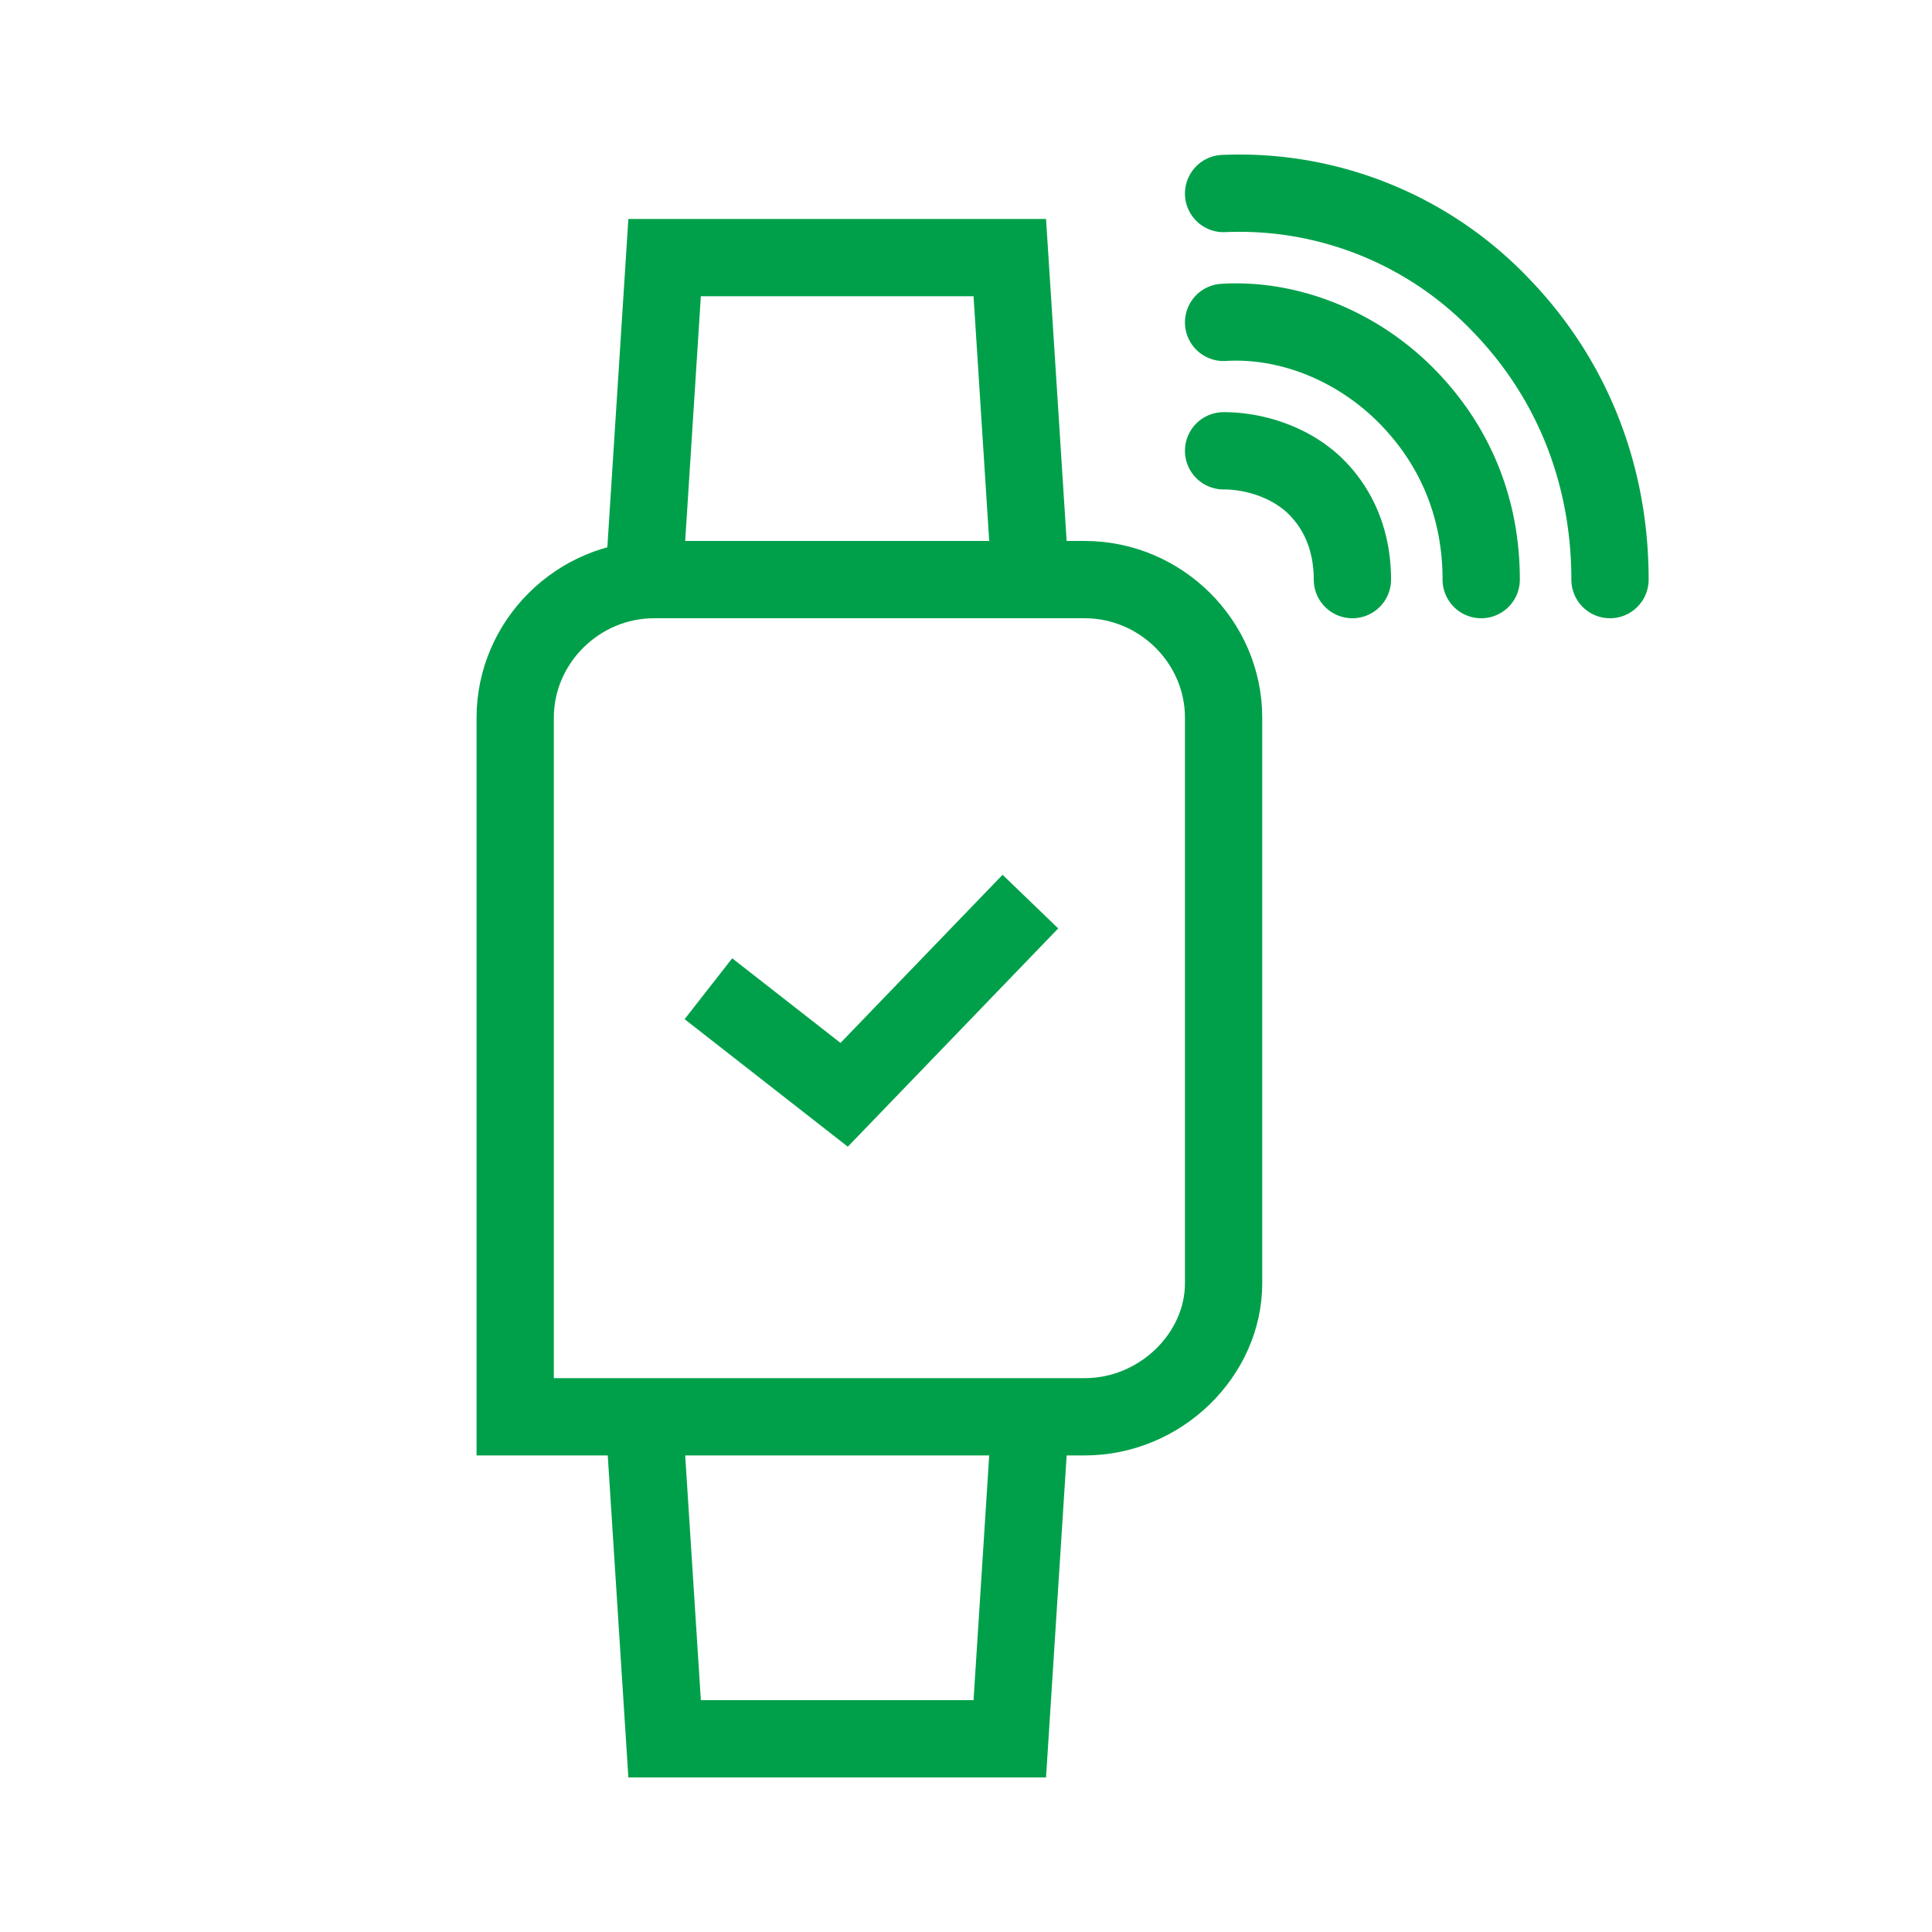 <svg xmlns="http://www.w3.org/2000/svg" width="30" height="30" viewBox="0 0 30 30">
    <g fill="none" fill-rule="evenodd" stroke="#00A04A" stroke-width="1.2">
        <path d="M16.842 22H8V11.144C8 9.968 8.975 9 10.158 9h6.684C18.025 9 19 9.968 19 11.144v8.782C19 21.032 18.025 22 16.842 22zM15.68 4h-5.36L10 9h6zM10.32 27h5.36l.32-5h-6z"/>
        <path d="M11 15.353L13.108 17 16 14"/>
        <path stroke-linecap="round" d="M19 7c.5 0 1.063.188 1.438.563.375.375.562.875.562 1.437M19 5.006c1.015-.062 2.09.368 2.866 1.167C22.642 6.973 23 7.955 23 9M19 3.005a5.61 5.61 0 0 1 4.32 1.748C24.46 5.94 25 7.44 25 9"/>
    </g>
</svg>
